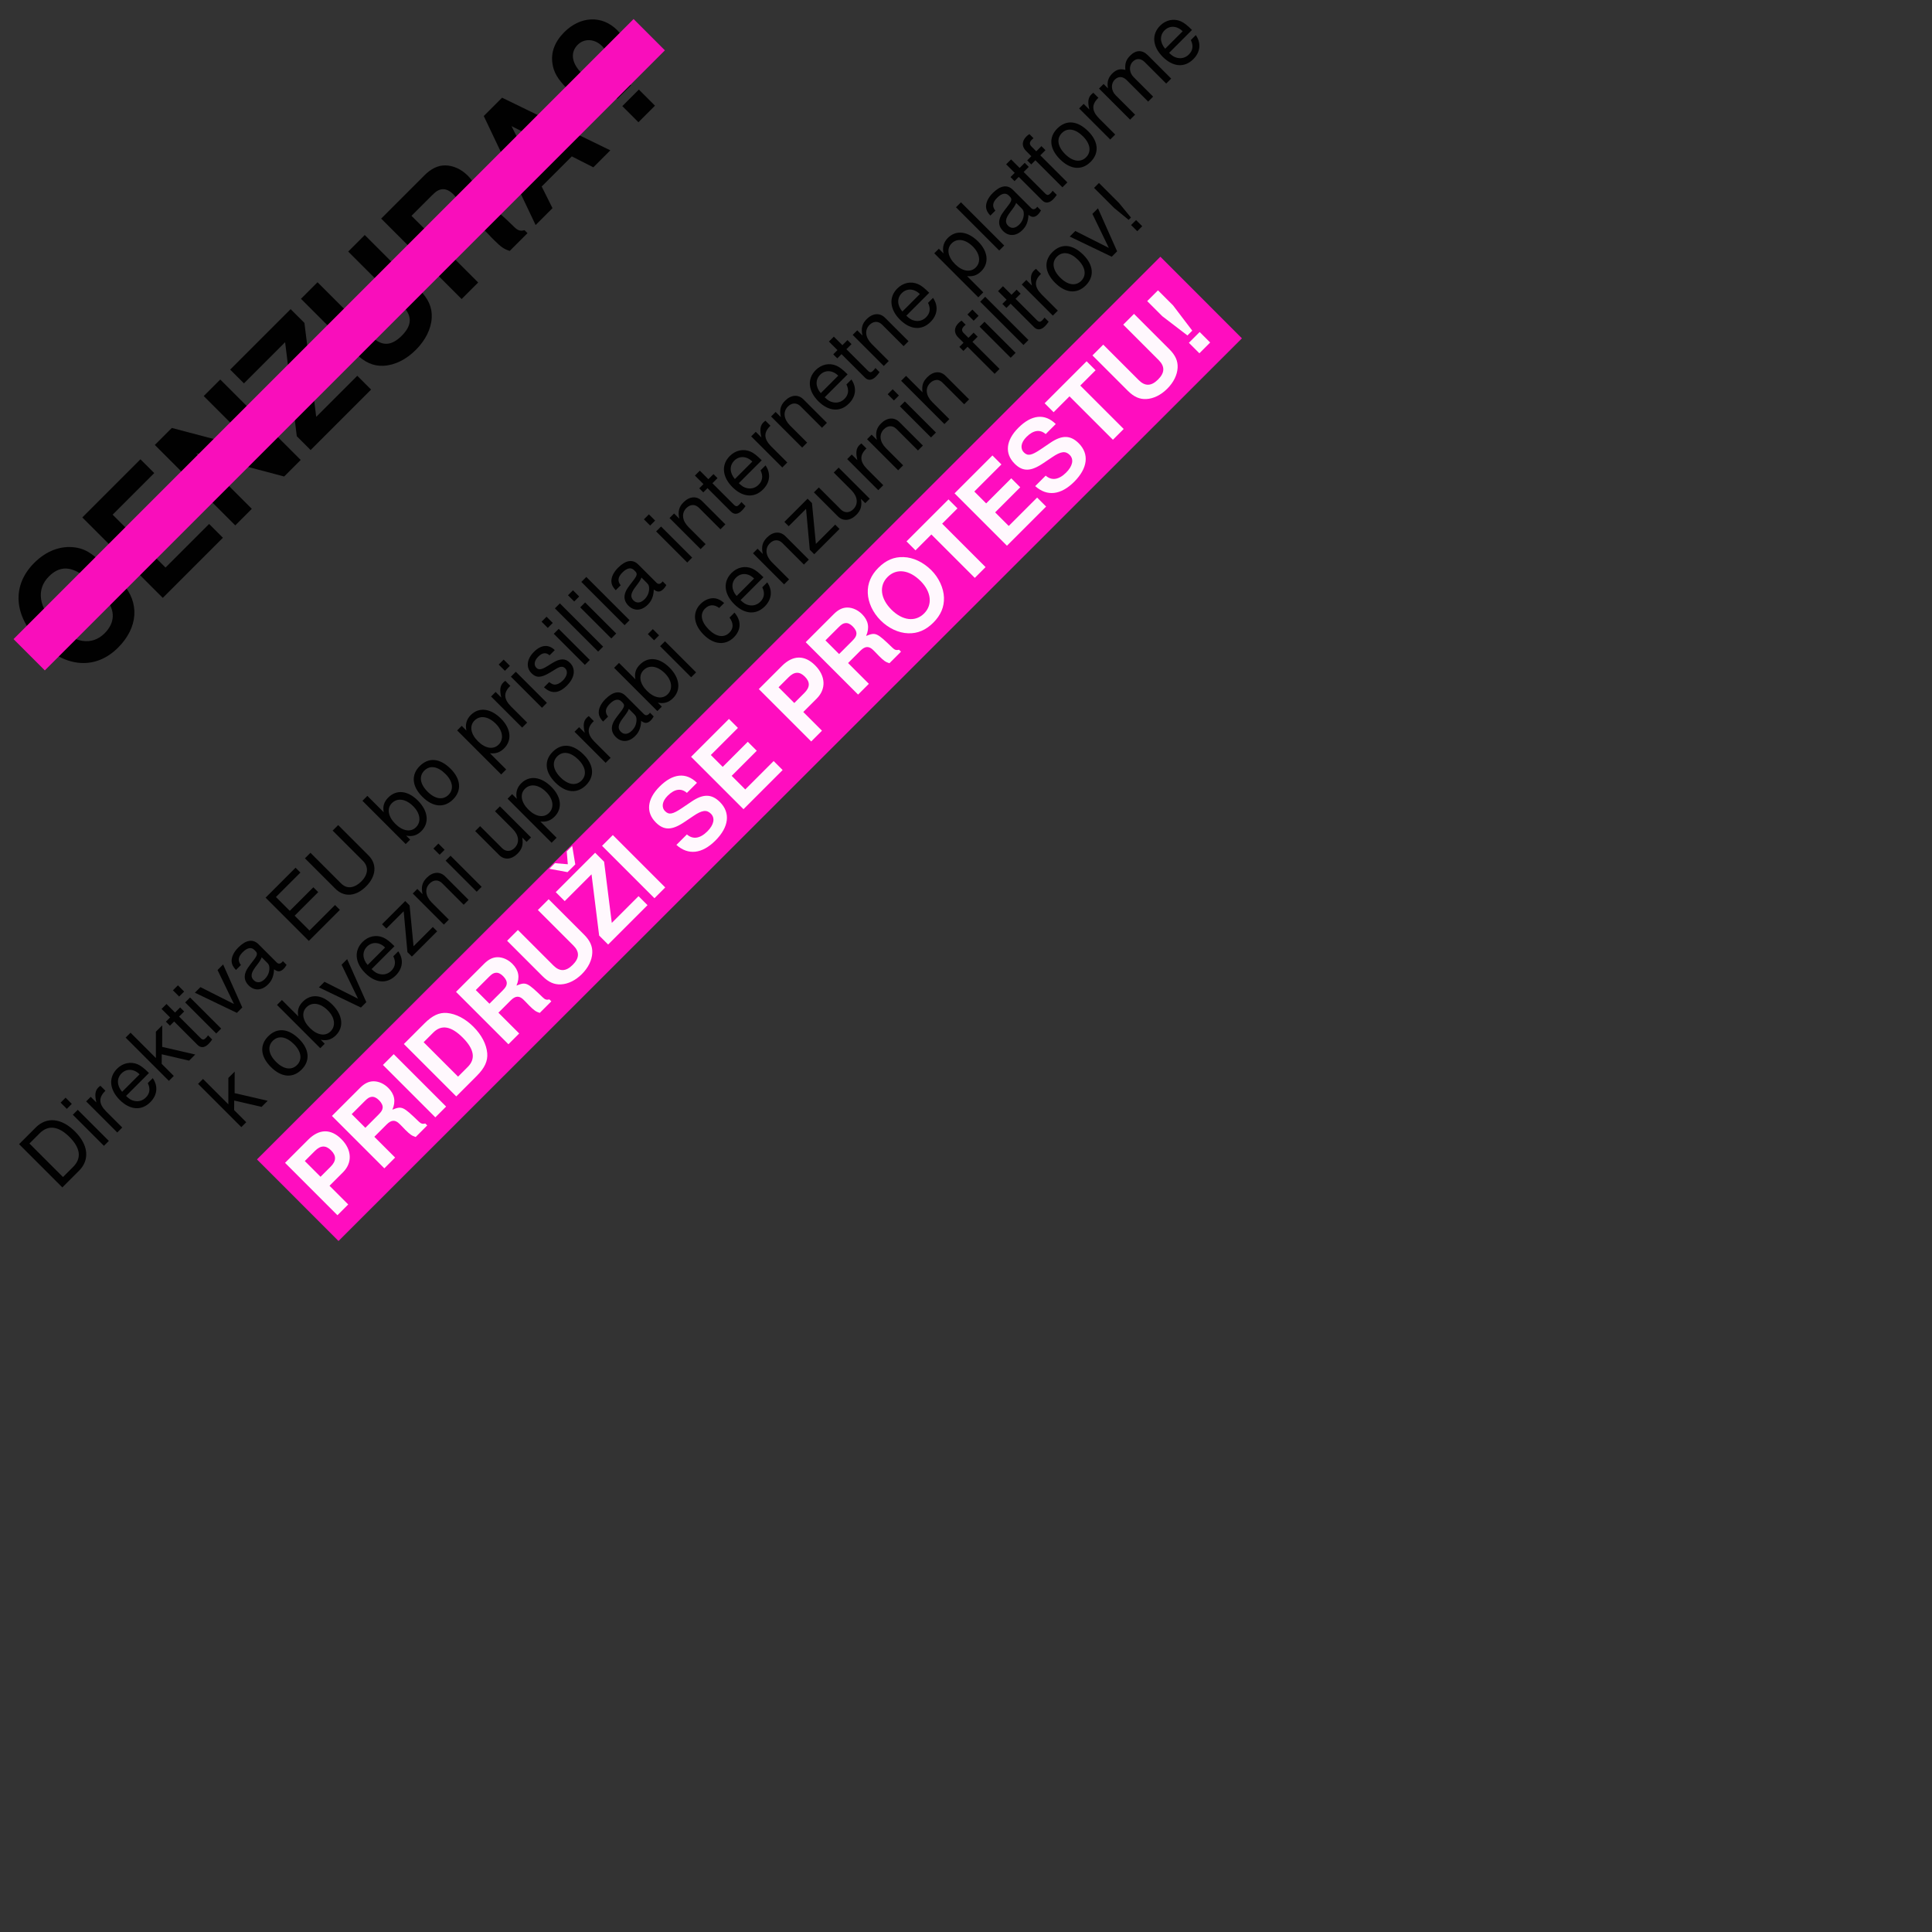 <?xml version="1.0" encoding="UTF-8" standalone="no"?>
<!-- Created with Inkscape (http://www.inkscape.org/) -->

<svg
   xmlns:dc="http://purl.org/dc/elements/1.1/"
   xmlns:cc="http://creativecommons.org/ns#"
   xmlns:rdf="http://www.w3.org/1999/02/22-rdf-syntax-ns#"
   xmlns:svg="http://www.w3.org/2000/svg"
   xmlns="http://www.w3.org/2000/svg"
   xmlns:sodipodi="http://sodipodi.sourceforge.net/DTD/sodipodi-0.dtd"
   xmlns:inkscape="http://www.inkscape.org/namespaces/inkscape"
   width="100mm"
   height="100mm"
   viewBox="0 0 100 100"
   version="1.1"
   id="svg8"
   inkscape:version="0.92.2 2405546, 2018-03-11"
   sodipodi:docname="cenzura_paths.svg">
  <rect x="0" y="0" width="100" height="100" fill="#333333" stroke="none"/>
  <defs
     id="defs2" />
  <sodipodi:namedview
     id="base"
     pagecolor="#ffffff"
     bordercolor="#666666"
     borderopacity="1.0"
     inkscape:pageopacity="0.0"
     inkscape:pageshadow="2"
     inkscape:zoom="2.2595417"
     inkscape:cx="153.85575"
     inkscape:cy="213.42464"
     inkscape:document-units="mm"
     inkscape:current-layer="layer1"
     showgrid="true"
     inkscape:window-width="1366"
     inkscape:window-height="704"
     inkscape:window-x="0"
     inkscape:window-y="27"
     inkscape:window-maximized="1">
    <inkscape:grid
       type="xygrid"
       id="grid817"
       units="mm"
       spacingx="0.1"
       spacingy="0.1" />
  </sodipodi:namedview>
  <g
     inkscape:groupmode="layer"
     id="layer2"
     inkscape:label="background">
    <path
       style="fill:none;fill-rule:evenodd;stroke:#ff0dbf;stroke-width:5.971;stroke-linecap:butt;stroke-linejoin:miter;stroke-miterlimit:4;stroke-dasharray:none;stroke-opacity:1"
       d="M 15.411,62.123 62.171,15.4"
       id="path4797-3"
       inkscape:connector-curvature="0" />
  </g>
  <g
     inkscape:label="Layer 1"
     inkscape:groupmode="layer"
     id="layer1"
     transform="translate(0,-197)"
     style="opacity:0.97">
    <g
       aria-label="CENZURA?"
       transform="matrix(0.238,-0.238,0.238,0.238,-21.907,213.969)"
       style="font-style:normal;font-variant:normal;font-weight:normal;font-stretch:normal;font-size:24px;line-height:0px;font-family:Montserrat;-inkscape-font-specification:'Montserrat, Normal';font-variant-ligatures:normal;font-variant-caps:normal;font-variant-numeric:normal;text-align:start;letter-spacing:0px;word-spacing:0px;writing-mode:lr-tb;text-anchor:start;fill:#000000;fill-opacity:1;stroke:none;stroke-width:1px;stroke-linecap:butt;stroke-linejoin:miter;stroke-opacity:1"
       id="flowRoot819">
      <path
         d="m 31.485,81.518 c -0.12,-1.512 -0.432,-2.472 -1.176,-3.456 -1.344,-1.776 -3.504,-2.76 -6.12,-2.76 -4.944,0 -8.016,3.528 -8.016,9.192 0,5.64 3.048,9.144 7.92,9.144 4.368,0 7.248,-2.52 7.464,-6.528 h -3.504 c -0.24,2.232 -1.632,3.504 -3.864,3.504 -2.784,0 -4.416,-2.256 -4.416,-6.072 0,-3.864 1.704,-6.168 4.536,-6.168 2.088,0 3.264,1.008 3.744,3.144 z"
         style="font-style:normal;font-variant:normal;font-weight:bold;font-stretch:normal;line-height:100%;font-family:'nimbus sans';-inkscape-font-specification:'nimbus sans Bold'"
         id="path830"
         inkscape:connector-curvature="0" />
      <path
         d="m 37.957,85.55 h 8.376 v -3 h -8.376 v -3.96 h 9.048 v -3 h -12.648 v 17.496 h 13.08 v -3 h -9.48 z"
         style="font-style:normal;font-variant:normal;font-weight:bold;font-stretch:normal;line-height:100%;font-family:'nimbus sans';-inkscape-font-specification:'nimbus sans Bold'"
         id="path832"
         inkscape:connector-curvature="0" />
      <path
         d="m 60.756,93.086 h 3.6 v -17.496 h -3.6 v 11.904 l -6.936,-11.904 h -3.696 v 17.496 h 3.6 v -12.096 z"
         style="font-style:normal;font-variant:normal;font-weight:bold;font-stretch:normal;line-height:100%;font-family:'nimbus sans';-inkscape-font-specification:'nimbus sans Bold'"
         id="path834"
         inkscape:connector-curvature="0" />
      <path
         d="m 79.661,75.59 h -13.152 v 3 h 8.952 l -8.952,11.496 v 3 h 13.152 v -3 h -8.928 l 8.928,-11.496 z"
         style="font-style:normal;font-variant:normal;font-weight:bold;font-stretch:normal;line-height:100%;font-family:'nimbus sans';-inkscape-font-specification:'nimbus sans Bold'"
         id="path836"
         inkscape:connector-curvature="0" />
      <path
         d="m 92.182,75.59 v 11.856 c 0,2.112 -1.08,3.12 -3.336,3.12 -2.256,0 -3.336,-1.008 -3.336,-3.12 v -11.856 h -3.6 v 11.856 c 0,1.968 0.528,3.36 1.704,4.416 1.272,1.152 3.12,1.776 5.232,1.776 2.112,0 3.96,-0.624 5.232,-1.776 1.176,-1.056 1.704,-2.448 1.704,-4.416 v -11.856 z"
         style="font-style:normal;font-variant:normal;font-weight:bold;font-stretch:normal;line-height:100%;font-family:'nimbus sans';-inkscape-font-specification:'nimbus sans Bold'"
         id="path838"
         inkscape:connector-curvature="0" />
      <path
         d="m 102.95,86.15 h 4.128 c 1.56,0 2.232,0.624 2.232,2.064 v 0.72 c -0.024,0.456 -0.024,0.888 -0.024,1.152 0,1.656 0.096,2.16 0.528,3 h 3.864 v -0.648 c -0.552,-0.312 -0.768,-0.672 -0.768,-1.44 -0.096,-5.16 -0.192,-5.4 -2.424,-6.36 1.968,-0.768 2.952,-2.184 2.952,-4.32 0,-1.392 -0.48,-2.664 -1.32,-3.528 -0.792,-0.816 -1.896,-1.2 -3.384,-1.2 h -9.384 v 17.496 h 3.6 z m 0,-3 v -4.56 h 4.344 c 1.032,0 1.44,0.096 1.896,0.456 0.432,0.36 0.648,0.96 0.648,1.776 0,0.84 -0.216,1.512 -0.648,1.872 -0.408,0.336 -0.864,0.456 -1.896,0.456 z"
         style="font-style:normal;font-variant:normal;font-weight:bold;font-stretch:normal;line-height:100%;font-family:'nimbus sans';-inkscape-font-specification:'nimbus sans Bold'"
         id="path840"
         inkscape:connector-curvature="0" />
      <path
         d="m 126.844,89.558 1.152,3.528 h 3.696 l -6.048,-17.496 h -3.984 l -6.216,17.496 h 3.672 l 1.176,-3.528 z m -0.984,-3 h -4.56 l 2.28,-6.84 z"
         style="font-style:normal;font-variant:normal;font-weight:bold;font-stretch:normal;line-height:100%;font-family:'nimbus sans';-inkscape-font-specification:'nimbus sans Bold'"
         id="path842"
         inkscape:connector-curvature="0" />
      <path
         d="m 141.02,88.262 c 0,-1.584 0.168,-1.848 1.608,-2.856 2.232,-1.584 2.88,-2.64 2.88,-4.656 0,-3.264 -2.448,-5.52 -5.976,-5.52 -2.064,0 -3.672,0.72 -4.704,2.136 -0.792,1.056 -1.104,2.208 -1.128,4.176 h 3.264 c 0,-2.16 1.008,-3.48 2.664,-3.48 1.416,0 2.496,1.176 2.496,2.76 0,1.08 -0.288,1.536 -1.68,2.688 -1.92,1.632 -2.472,2.712 -2.4,4.752 z m 0.384,1.32 h -3.6 v 3.504 h 3.6 z"
         style="font-style:normal;font-variant:normal;font-weight:bold;font-stretch:normal;line-height:100%;font-family:'nimbus sans';-inkscape-font-specification:'nimbus sans Bold'"
         id="path844"
         inkscape:connector-curvature="0" />
    </g>
    <g
       aria-label="Direktiva EU bo prisilila internetne platforme k obvezni uporabi cenzurnih filtrov!"
       transform="matrix(0.128,-0.128,0.128,0.128,-21.852,240.358)"
       style="font-style:normal;font-variant:normal;font-weight:normal;font-stretch:normal;font-size:24px;line-height:0px;font-family:Montserrat;-inkscape-font-specification:'Montserrat, Normal';font-variant-ligatures:normal;font-variant-caps:normal;font-variant-numeric:normal;text-align:center;letter-spacing:0px;word-spacing:0px;writing-mode:lr-tb;text-anchor:middle;fill:#000000;fill-opacity:1;stroke:none;stroke-width:1px;stroke-linecap:butt;stroke-linejoin:miter;stroke-opacity:1"
       id="flowRoot827">
      <path
         d="m 27.248,168.678 h 6.744 c 4.416,0 7.128,-3.312 7.128,-8.76 0,-5.424 -2.688,-8.736 -7.128,-8.736 h -6.744 z m 2.232,-1.968 v -13.56 h 4.128 c 3.456,0 5.28,2.328 5.28,6.792 0,4.44 -1.824,6.768 -5.28,6.768 z"
         style="font-style:normal;font-variant:normal;font-weight:normal;font-stretch:normal;line-height:100%;font-family:'Nimbus Sans';-inkscape-font-specification:'Nimbus Sans';text-align:center;text-anchor:middle"
         id="path847"
         inkscape:connector-curvature="0" />
      <path
         d="m 46.056,156.102 h -1.992 v 12.576 h 1.992 z m 0,-4.92 h -2.016 v 2.52 h 2.016 z"
         style="font-style:normal;font-variant:normal;font-weight:normal;font-stretch:normal;line-height:100%;font-family:'Nimbus Sans';-inkscape-font-specification:'Nimbus Sans';text-align:center;text-anchor:middle"
         id="path849"
         inkscape:connector-curvature="0" />
      <path
         d="m 49.456,156.102 v 12.576 h 2.016 v -6.528 c 0.024,-3.024 1.272,-4.368 4.032,-4.296 v -2.04 c -0.336,-0.048 -0.528,-0.072 -0.768,-0.072 -1.296,0 -2.28,0.768 -3.432,2.64 v -2.28 z"
         style="font-style:normal;font-variant:normal;font-weight:normal;font-stretch:normal;line-height:100%;font-family:'Nimbus Sans';-inkscape-font-specification:'Nimbus Sans';text-align:center;text-anchor:middle"
         id="path851"
         inkscape:connector-curvature="0" />
      <path
         d="m 67.893,163.062 c 0,-1.92 -0.144,-3.072 -0.504,-4.008 -0.816,-2.064 -2.736,-3.312 -5.088,-3.312 -3.504,0 -5.76,2.664 -5.76,6.816 0,4.152 2.16,6.672 5.712,6.672 2.88,0 4.872,-1.632 5.376,-4.368 h -2.016 c -0.552,1.656 -1.68,2.52 -3.288,2.52 -1.272,0 -2.352,-0.576 -3.024,-1.632 -0.48,-0.72 -0.648,-1.44 -0.672,-2.688 z m -9.216,-1.632 c 0.168,-2.328 1.584,-3.84 3.6,-3.84 2.04,0 3.456,1.584 3.456,3.84 z"
         style="font-style:normal;font-variant:normal;font-weight:normal;font-stretch:normal;line-height:100%;font-family:'Nimbus Sans';-inkscape-font-specification:'Nimbus Sans';text-align:center;text-anchor:middle"
         id="path853"
         inkscape:connector-curvature="0" />
      <path
         d="m 72.324,151.182 h -1.992 v 17.496 h 1.992 v -4.896 l 1.944,-1.92 4.248,6.816 h 2.472 l -5.136,-8.232 4.368,-4.344 h -2.568 l -5.328,5.328 z"
         style="font-style:normal;font-variant:normal;font-weight:normal;font-stretch:normal;line-height:100%;font-family:'Nimbus Sans';-inkscape-font-specification:'Nimbus Sans';text-align:center;text-anchor:middle"
         id="path855"
         inkscape:connector-curvature="0" />
      <path
         d="m 87.458,156.102 h -2.064 v -3.456 h -1.992 v 3.456 h -1.704 v 1.632 h 1.704 v 9.504 c 0,1.296 0.864,1.992 2.424,1.992 0.528,0 0.96,-0.048 1.632,-0.168 v -1.68 c -0.288,0.072 -0.552,0.096 -0.96,0.096 -0.864,0 -1.104,-0.24 -1.104,-1.128 v -8.616 h 2.064 z"
         style="font-style:normal;font-variant:normal;font-weight:normal;font-stretch:normal;line-height:100%;font-family:'Nimbus Sans';-inkscape-font-specification:'Nimbus Sans';text-align:center;text-anchor:middle"
         id="path857"
         inkscape:connector-curvature="0" />
      <path
         d="m 91.478,156.102 h -1.992 v 12.576 h 1.992 z m 0,-4.92 h -2.016 v 2.52 h 2.016 z"
         style="font-style:normal;font-variant:normal;font-weight:normal;font-stretch:normal;line-height:100%;font-family:'Nimbus Sans';-inkscape-font-specification:'Nimbus Sans';text-align:center;text-anchor:middle"
         id="path859"
         inkscape:connector-curvature="0" />
      <path
         d="m 100.015,168.678 4.824,-12.576 h -2.256 l -3.552,10.2 -3.36,-10.2 h -2.256 l 4.416,12.576 z"
         style="font-style:normal;font-variant:normal;font-weight:normal;font-stretch:normal;line-height:100%;font-family:'Nimbus Sans';-inkscape-font-specification:'Nimbus Sans';text-align:center;text-anchor:middle"
         id="path861"
         inkscape:connector-curvature="0" />
      <path
         d="m 117.593,167.502 c -0.216,0.048 -0.312,0.048 -0.432,0.048 -0.696,0 -1.08,-0.36 -1.08,-0.984 v -7.392 c 0,-2.232 -1.632,-3.432 -4.728,-3.432 -1.848,0 -3.312,0.528 -4.176,1.464 -0.576,0.648 -0.816,1.368 -0.864,2.616 h 2.016 c 0.168,-1.536 1.08,-2.232 2.952,-2.232 1.824,0 2.808,0.672 2.808,1.872 v 0.528 c -0.024,0.864 -0.456,1.176 -2.088,1.392 -2.832,0.36 -3.264,0.456 -4.032,0.768 -1.464,0.624 -2.208,1.728 -2.208,3.36 0,2.28 1.584,3.72 4.128,3.72 1.584,0 2.856,-0.552 4.272,-1.848 0.144,1.296 0.768,1.848 2.064,1.848 0.432,0 0.696,-0.048 1.368,-0.216 z m -3.504,-2.784 c 0,0.672 -0.192,1.08 -0.792,1.632 -0.816,0.744 -1.8,1.128 -2.976,1.128 -1.56,0 -2.472,-0.744 -2.472,-2.016 0,-1.32 0.864,-1.992 3.024,-2.304 2.136,-0.288 2.544,-0.384 3.216,-0.696 z"
         style="font-style:normal;font-variant:normal;font-weight:normal;font-stretch:normal;line-height:100%;font-family:'Nimbus Sans';-inkscape-font-specification:'Nimbus Sans';text-align:center;text-anchor:middle"
         id="path863"
         inkscape:connector-curvature="0" />
      <path
         d="m 129.161,160.71 h 9.528 v -1.968 h -9.528 v -5.592 h 9.888 v -1.968 h -12.12 v 17.496 h 12.552 v -1.968 h -10.32 z"
         style="font-style:normal;font-variant:normal;font-weight:normal;font-stretch:normal;line-height:100%;font-family:'Nimbus Sans';-inkscape-font-specification:'Nimbus Sans';text-align:center;text-anchor:middle"
         id="path865"
         inkscape:connector-curvature="0" />
      <path
         d="m 154.048,151.182 v 12.288 c 0,2.352 -1.704,3.792 -4.512,3.792 -1.296,0 -2.352,-0.312 -3.192,-0.912 -0.864,-0.672 -1.272,-1.56 -1.272,-2.88 v -12.288 h -2.232 v 12.288 c 0,3.552 2.544,5.76 6.696,5.76 4.104,0 6.744,-2.256 6.744,-5.76 v -12.288 z"
         style="font-style:normal;font-variant:normal;font-weight:normal;font-stretch:normal;line-height:100%;font-family:'Nimbus Sans';-inkscape-font-specification:'Nimbus Sans';text-align:center;text-anchor:middle"
         id="path867"
         inkscape:connector-curvature="0" />
      <path
         d="m 166.096,151.182 v 17.496 h 1.8 v -1.608 c 0.96,1.464 2.232,2.16 3.984,2.16 3.312,0 5.472,-2.712 5.472,-6.888 0,-4.08 -2.04,-6.6 -5.376,-6.6 -1.728,0 -2.952,0.648 -3.888,2.064 v -6.624 z m 5.496,6.432 c 2.232,0 3.672,1.944 3.672,4.944 0,2.856 -1.488,4.8 -3.672,4.8 -2.136,0 -3.504,-1.92 -3.504,-4.872 0,-2.952 1.368,-4.872 3.504,-4.872 z"
         style="font-style:normal;font-variant:normal;font-weight:normal;font-stretch:normal;line-height:100%;font-family:'Nimbus Sans';-inkscape-font-specification:'Nimbus Sans';text-align:center;text-anchor:middle"
         id="path869"
         inkscape:connector-curvature="0" />
      <path
         d="m 184.687,155.742 c -3.552,0 -5.664,2.52 -5.664,6.744 0,4.248 2.112,6.744 5.688,6.744 3.552,0 5.688,-2.52 5.688,-6.648 0,-4.368 -2.064,-6.84 -5.712,-6.84 z m 0.024,1.848 c 2.256,0 3.6,1.848 3.6,4.968 0,2.976 -1.392,4.824 -3.6,4.824 -2.232,0 -3.6,-1.848 -3.6,-4.896 0,-3.048 1.368,-4.896 3.6,-4.896 z"
         style="font-style:normal;font-variant:normal;font-weight:normal;font-stretch:normal;line-height:100%;font-family:'Nimbus Sans';-inkscape-font-specification:'Nimbus Sans';text-align:center;text-anchor:middle"
         id="path871"
         inkscape:connector-curvature="0" />
      <path
         d="m 199.471,173.91 h 2.016 v -6.552 c 1.056,1.296 2.232,1.872 3.864,1.872 3.264,0 5.376,-2.616 5.376,-6.624 0,-4.224 -2.064,-6.864 -5.4,-6.864 -1.704,0 -3.072,0.768 -4.008,2.256 v -1.896 h -1.848 z m 5.52,-16.296 c 2.208,0 3.648,1.944 3.648,4.944 0,2.856 -1.464,4.8 -3.648,4.8 -2.136,0 -3.504,-1.92 -3.504,-4.872 0,-2.952 1.368,-4.872 3.504,-4.872 z"
         style="font-style:normal;font-variant:normal;font-weight:normal;font-stretch:normal;line-height:100%;font-family:'Nimbus Sans';-inkscape-font-specification:'Nimbus Sans';text-align:center;text-anchor:middle"
         id="path873"
         inkscape:connector-curvature="0" />
      <path
         d="m 213.19,156.102 v 12.576 h 2.016 v -6.528 c 0.024,-3.024 1.272,-4.368 4.032,-4.296 v -2.04 c -0.336,-0.048 -0.528,-0.072 -0.768,-0.072 -1.296,0 -2.28,0.768 -3.432,2.64 v -2.28 z"
         style="font-style:normal;font-variant:normal;font-weight:normal;font-stretch:normal;line-height:100%;font-family:'Nimbus Sans';-inkscape-font-specification:'Nimbus Sans';text-align:center;text-anchor:middle"
         id="path875"
         inkscape:connector-curvature="0" />
      <path
         d="m 223.197,156.102 h -1.992 v 12.576 h 1.992 z m 0,-4.92 h -2.016 v 2.52 h 2.016 z"
         style="font-style:normal;font-variant:normal;font-weight:normal;font-stretch:normal;line-height:100%;font-family:'Nimbus Sans';-inkscape-font-specification:'Nimbus Sans';text-align:center;text-anchor:middle"
         id="path877"
         inkscape:connector-curvature="0" />
      <path
         d="m 235.452,159.606 c -0.024,-2.472 -1.656,-3.864 -4.56,-3.864 -2.928,0 -4.824,1.512 -4.824,3.84 0,1.968 1.008,2.904 3.984,3.624 l 1.872,0.456 c 1.392,0.336 1.944,0.84 1.944,1.728 0,1.2 -1.176,1.992 -2.928,1.992 -1.08,0 -1.992,-0.312 -2.496,-0.84 -0.312,-0.36 -0.456,-0.72 -0.576,-1.608 h -2.112 c 0.096,2.904 1.728,4.296 5.016,4.296 3.168,0 5.184,-1.56 5.184,-3.984 0,-1.872 -1.056,-2.904 -3.552,-3.504 l -1.92,-0.456 c -1.632,-0.384 -2.328,-0.912 -2.328,-1.8 0,-1.176 1.032,-1.896 2.664,-1.896 1.608,0 2.472,0.696 2.52,2.016 z"
         style="font-style:normal;font-variant:normal;font-weight:normal;font-stretch:normal;line-height:100%;font-family:'Nimbus Sans';-inkscape-font-specification:'Nimbus Sans';text-align:center;text-anchor:middle"
         id="path879"
         inkscape:connector-curvature="0" />
      <path
         d="m 240.54,156.102 h -1.992 v 12.576 h 1.992 z m 0,-4.92 h -2.016 v 2.52 h 2.016 z"
         style="font-style:normal;font-variant:normal;font-weight:normal;font-stretch:normal;line-height:100%;font-family:'Nimbus Sans';-inkscape-font-specification:'Nimbus Sans';text-align:center;text-anchor:middle"
         id="path881"
         inkscape:connector-curvature="0" />
      <path
         d="m 245.932,151.182 h -2.016 v 17.496 h 2.016 z"
         style="font-style:normal;font-variant:normal;font-weight:normal;font-stretch:normal;line-height:100%;font-family:'Nimbus Sans';-inkscape-font-specification:'Nimbus Sans';text-align:center;text-anchor:middle"
         id="path883"
         inkscape:connector-curvature="0" />
      <path
         d="m 251.228,156.102 h -1.992 v 12.576 h 1.992 z m 0,-4.92 h -2.016 v 2.52 h 2.016 z"
         style="font-style:normal;font-variant:normal;font-weight:normal;font-stretch:normal;line-height:100%;font-family:'Nimbus Sans';-inkscape-font-specification:'Nimbus Sans';text-align:center;text-anchor:middle"
         id="path885"
         inkscape:connector-curvature="0" />
      <path
         d="m 256.62,151.182 h -2.016 v 17.496 h 2.016 z"
         style="font-style:normal;font-variant:normal;font-weight:normal;font-stretch:normal;line-height:100%;font-family:'Nimbus Sans';-inkscape-font-specification:'Nimbus Sans';text-align:center;text-anchor:middle"
         id="path887"
         inkscape:connector-curvature="0" />
      <path
         d="m 271.155,167.502 c -0.216,0.048 -0.312,0.048 -0.432,0.048 -0.696,0 -1.08,-0.36 -1.08,-0.984 v -7.392 c 0,-2.232 -1.632,-3.432 -4.728,-3.432 -1.848,0 -3.312,0.528 -4.176,1.464 -0.576,0.648 -0.816,1.368 -0.864,2.616 h 2.016 c 0.168,-1.536 1.08,-2.232 2.952,-2.232 1.824,0 2.808,0.672 2.808,1.872 v 0.528 c -0.024,0.864 -0.456,1.176 -2.088,1.392 -2.832,0.36 -3.264,0.456 -4.032,0.768 -1.464,0.624 -2.208,1.728 -2.208,3.36 0,2.28 1.584,3.72 4.128,3.72 1.584,0 2.856,-0.552 4.272,-1.848 0.144,1.296 0.768,1.848 2.064,1.848 0.432,0 0.696,-0.048 1.368,-0.216 z m -3.504,-2.784 c 0,0.672 -0.192,1.08 -0.792,1.632 -0.816,0.744 -1.8,1.128 -2.976,1.128 -1.56,0 -2.472,-0.744 -2.472,-2.016 0,-1.32 0.864,-1.992 3.024,-2.304 2.136,-0.288 2.544,-0.384 3.216,-0.696 z"
         style="font-style:normal;font-variant:normal;font-weight:normal;font-stretch:normal;line-height:100%;font-family:'Nimbus Sans';-inkscape-font-specification:'Nimbus Sans';text-align:center;text-anchor:middle"
         id="path889"
         inkscape:connector-curvature="0" />
      <path
         d="m 281.931,156.102 h -1.992 v 12.576 h 1.992 z m 0,-4.92 h -2.016 v 2.52 h 2.016 z"
         style="font-style:normal;font-variant:normal;font-weight:normal;font-stretch:normal;line-height:100%;font-family:'Nimbus Sans';-inkscape-font-specification:'Nimbus Sans';text-align:center;text-anchor:middle"
         id="path891"
         inkscape:connector-curvature="0" />
      <path
         d="m 285.355,156.102 v 12.576 h 2.016 v -6.936 c 0,-2.568 1.344,-4.248 3.408,-4.248 1.584,0 2.592,0.96 2.592,2.472 v 8.712 h 1.992 v -9.504 c 0,-2.088 -1.56,-3.432 -3.984,-3.432 -1.872,0 -3.072,0.72 -4.176,2.472 v -2.112 z"
         style="font-style:normal;font-variant:normal;font-weight:normal;font-stretch:normal;line-height:100%;font-family:'Nimbus Sans';-inkscape-font-specification:'Nimbus Sans';text-align:center;text-anchor:middle"
         id="path893"
         inkscape:connector-curvature="0" />
      <path
         d="m 303.13,156.102 h -2.064 v -3.456 h -1.992 v 3.456 h -1.704 v 1.632 h 1.704 v 9.504 c 0,1.296 0.864,1.992 2.424,1.992 0.528,0 0.96,-0.048 1.632,-0.168 v -1.68 c -0.288,0.072 -0.552,0.096 -0.96,0.096 -0.864,0 -1.104,-0.24 -1.104,-1.128 v -8.616 h 2.064 z"
         style="font-style:normal;font-variant:normal;font-weight:normal;font-stretch:normal;line-height:100%;font-family:'Nimbus Sans';-inkscape-font-specification:'Nimbus Sans';text-align:center;text-anchor:middle"
         id="path895"
         inkscape:connector-curvature="0" />
      <path
         d="m 315.674,163.062 c 0,-1.92 -0.144,-3.072 -0.504,-4.008 -0.816,-2.064 -2.736,-3.312 -5.088,-3.312 -3.504,0 -5.76,2.664 -5.76,6.816 0,4.152 2.16,6.672 5.712,6.672 2.88,0 4.872,-1.632 5.376,-4.368 h -2.016 c -0.552,1.656 -1.68,2.52 -3.288,2.52 -1.272,0 -2.352,-0.576 -3.024,-1.632 -0.48,-0.72 -0.648,-1.44 -0.672,-2.688 z m -9.216,-1.632 c 0.168,-2.328 1.584,-3.84 3.6,-3.84 2.04,0 3.456,1.584 3.456,3.84 z"
         style="font-style:normal;font-variant:normal;font-weight:normal;font-stretch:normal;line-height:100%;font-family:'Nimbus Sans';-inkscape-font-specification:'Nimbus Sans';text-align:center;text-anchor:middle"
         id="path897"
         inkscape:connector-curvature="0" />
      <path
         d="m 318.378,156.102 v 12.576 h 2.016 v -6.528 c 0.024,-3.024 1.272,-4.368 4.032,-4.296 v -2.04 c -0.336,-0.048 -0.528,-0.072 -0.768,-0.072 -1.296,0 -2.28,0.768 -3.432,2.64 v -2.28 z"
         style="font-style:normal;font-variant:normal;font-weight:normal;font-stretch:normal;line-height:100%;font-family:'Nimbus Sans';-inkscape-font-specification:'Nimbus Sans';text-align:center;text-anchor:middle"
         id="path899"
         inkscape:connector-curvature="0" />
      <path
         d="m 326.417,156.102 v 12.576 h 2.016 v -6.936 c 0,-2.568 1.344,-4.248 3.408,-4.248 1.584,0 2.592,0.96 2.592,2.472 v 8.712 h 1.992 v -9.504 c 0,-2.088 -1.56,-3.432 -3.984,-3.432 -1.872,0 -3.072,0.72 -4.176,2.472 v -2.112 z"
         style="font-style:normal;font-variant:normal;font-weight:normal;font-stretch:normal;line-height:100%;font-family:'Nimbus Sans';-inkscape-font-specification:'Nimbus Sans';text-align:center;text-anchor:middle"
         id="path901"
         inkscape:connector-curvature="0" />
      <path
         d="m 350.409,163.062 c 0,-1.92 -0.144,-3.072 -0.504,-4.008 -0.816,-2.064 -2.736,-3.312 -5.088,-3.312 -3.504,0 -5.76,2.664 -5.76,6.816 0,4.152 2.16,6.672 5.712,6.672 2.88,0 4.872,-1.632 5.376,-4.368 h -2.016 c -0.552,1.656 -1.68,2.52 -3.288,2.52 -1.272,0 -2.352,-0.576 -3.024,-1.632 -0.48,-0.72 -0.648,-1.44 -0.672,-2.688 z m -9.216,-1.632 c 0.168,-2.328 1.584,-3.84 3.6,-3.84 2.04,0 3.456,1.584 3.456,3.84 z"
         style="font-style:normal;font-variant:normal;font-weight:normal;font-stretch:normal;line-height:100%;font-family:'Nimbus Sans';-inkscape-font-specification:'Nimbus Sans';text-align:center;text-anchor:middle"
         id="path903"
         inkscape:connector-curvature="0" />
      <path
         d="m 357.318,156.102 h -2.064 v -3.456 h -1.992 v 3.456 h -1.704 v 1.632 h 1.704 v 9.504 c 0,1.296 0.864,1.992 2.424,1.992 0.528,0 0.96,-0.048 1.632,-0.168 v -1.68 c -0.288,0.072 -0.552,0.096 -0.96,0.096 -0.864,0 -1.104,-0.24 -1.104,-1.128 v -8.616 h 2.064 z"
         style="font-style:normal;font-variant:normal;font-weight:normal;font-stretch:normal;line-height:100%;font-family:'Nimbus Sans';-inkscape-font-specification:'Nimbus Sans';text-align:center;text-anchor:middle"
         id="path905"
         inkscape:connector-curvature="0" />
      <path
         d="m 359.417,156.102 v 12.576 h 2.016 v -6.936 c 0,-2.568 1.344,-4.248 3.408,-4.248 1.584,0 2.592,0.96 2.592,2.472 v 8.712 h 1.992 v -9.504 c 0,-2.088 -1.56,-3.432 -3.984,-3.432 -1.872,0 -3.072,0.72 -4.176,2.472 v -2.112 z"
         style="font-style:normal;font-variant:normal;font-weight:normal;font-stretch:normal;line-height:100%;font-family:'Nimbus Sans';-inkscape-font-specification:'Nimbus Sans';text-align:center;text-anchor:middle"
         id="path907"
         inkscape:connector-curvature="0" />
      <path
         d="m 383.409,163.062 c 0,-1.92 -0.144,-3.072 -0.504,-4.008 -0.816,-2.064 -2.736,-3.312 -5.088,-3.312 -3.504,0 -5.76,2.664 -5.76,6.816 0,4.152 2.16,6.672 5.712,6.672 2.88,0 4.872,-1.632 5.376,-4.368 h -2.016 c -0.552,1.656 -1.68,2.52 -3.288,2.52 -1.272,0 -2.352,-0.576 -3.024,-1.632 -0.48,-0.72 -0.648,-1.44 -0.672,-2.688 z m -9.216,-1.632 c 0.168,-2.328 1.584,-3.84 3.6,-3.84 2.04,0 3.456,1.584 3.456,3.84 z"
         style="font-style:normal;font-variant:normal;font-weight:normal;font-stretch:normal;line-height:100%;font-family:'Nimbus Sans';-inkscape-font-specification:'Nimbus Sans';text-align:center;text-anchor:middle"
         id="path909"
         inkscape:connector-curvature="0" />
      <path
         d="m 392.408,173.91 h 2.016 v -6.552 c 1.056,1.296 2.232,1.872 3.864,1.872 3.264,0 5.376,-2.616 5.376,-6.624 0,-4.224 -2.064,-6.864 -5.4,-6.864 -1.704,0 -3.072,0.768 -4.008,2.256 v -1.896 h -1.848 z m 5.52,-16.296 c 2.208,0 3.648,1.944 3.648,4.944 0,2.856 -1.464,4.8 -3.648,4.8 -2.136,0 -3.504,-1.92 -3.504,-4.872 0,-2.952 1.368,-4.872 3.504,-4.872 z"
         style="font-style:normal;font-variant:normal;font-weight:normal;font-stretch:normal;line-height:100%;font-family:'Nimbus Sans';-inkscape-font-specification:'Nimbus Sans';text-align:center;text-anchor:middle"
         id="path911"
         inkscape:connector-curvature="0" />
      <path
         d="m 408.12,151.182 h -2.016 v 17.496 h 2.016 z"
         style="font-style:normal;font-variant:normal;font-weight:normal;font-stretch:normal;line-height:100%;font-family:'Nimbus Sans';-inkscape-font-specification:'Nimbus Sans';text-align:center;text-anchor:middle"
         id="path913"
         inkscape:connector-curvature="0" />
      <path
         d="m 422.655,167.502 c -0.216,0.048 -0.312,0.048 -0.432,0.048 -0.696,0 -1.08,-0.36 -1.08,-0.984 v -7.392 c 0,-2.232 -1.632,-3.432 -4.728,-3.432 -1.848,0 -3.312,0.528 -4.176,1.464 -0.576,0.648 -0.816,1.368 -0.864,2.616 h 2.016 c 0.168,-1.536 1.08,-2.232 2.952,-2.232 1.824,0 2.808,0.672 2.808,1.872 v 0.528 c -0.024,0.864 -0.456,1.176 -2.088,1.392 -2.832,0.36 -3.264,0.456 -4.032,0.768 -1.464,0.624 -2.208,1.728 -2.208,3.36 0,2.28 1.584,3.72 4.128,3.72 1.584,0 2.856,-0.552 4.272,-1.848 0.144,1.296 0.768,1.848 2.064,1.848 0.432,0 0.696,-0.048 1.368,-0.216 z m -3.504,-2.784 c 0,0.672 -0.192,1.08 -0.792,1.632 -0.816,0.744 -1.8,1.128 -2.976,1.128 -1.56,0 -2.472,-0.744 -2.472,-2.016 0,-1.32 0.864,-1.992 3.024,-2.304 2.136,-0.288 2.544,-0.384 3.216,-0.696 z"
         style="font-style:normal;font-variant:normal;font-weight:normal;font-stretch:normal;line-height:100%;font-family:'Nimbus Sans';-inkscape-font-specification:'Nimbus Sans';text-align:center;text-anchor:middle"
         id="path915"
         inkscape:connector-curvature="0" />
      <path
         d="m 428.99,156.102 h -2.064 v -3.456 h -1.992 v 3.456 h -1.704 v 1.632 h 1.704 v 9.504 c 0,1.296 0.864,1.992 2.424,1.992 0.528,0 0.96,-0.048 1.632,-0.168 v -1.68 c -0.288,0.072 -0.552,0.096 -0.96,0.096 -0.864,0 -1.104,-0.24 -1.104,-1.128 v -8.616 h 2.064 z"
         style="font-style:normal;font-variant:normal;font-weight:normal;font-stretch:normal;line-height:100%;font-family:'Nimbus Sans';-inkscape-font-specification:'Nimbus Sans';text-align:center;text-anchor:middle"
         id="path917"
         inkscape:connector-curvature="0" />
      <path
         d="m 435.742,156.102 h -2.088 v -1.968 c 0,-0.84 0.456,-1.272 1.392,-1.272 0.168,0 0.24,0 0.696,0.024 v -1.656 c -0.456,-0.096 -0.72,-0.12 -1.128,-0.12 -1.848,0 -2.952,1.056 -2.952,2.856 v 2.136 h -1.68 v 1.632 h 1.68 v 10.944 h 1.992 v -10.944 h 2.088 z"
         style="font-style:normal;font-variant:normal;font-weight:normal;font-stretch:normal;line-height:100%;font-family:'Nimbus Sans';-inkscape-font-specification:'Nimbus Sans';text-align:center;text-anchor:middle"
         id="path919"
         inkscape:connector-curvature="0" />
      <path
         d="m 442.5,155.742 c -3.552,0 -5.664,2.52 -5.664,6.744 0,4.248 2.112,6.744 5.688,6.744 3.552,0 5.688,-2.52 5.688,-6.648 0,-4.368 -2.064,-6.84 -5.712,-6.84 z m 0.024,1.848 c 2.256,0 3.6,1.848 3.6,4.968 0,2.976 -1.392,4.824 -3.6,4.824 -2.232,0 -3.6,-1.848 -3.6,-4.896 0,-3.048 1.368,-4.896 3.6,-4.896 z"
         style="font-style:normal;font-variant:normal;font-weight:normal;font-stretch:normal;line-height:100%;font-family:'Nimbus Sans';-inkscape-font-specification:'Nimbus Sans';text-align:center;text-anchor:middle"
         id="path921"
         inkscape:connector-curvature="0" />
      <path
         d="m 450.987,156.102 v 12.576 h 2.016 v -6.528 c 0.024,-3.024 1.272,-4.368 4.032,-4.296 v -2.04 c -0.336,-0.048 -0.528,-0.072 -0.768,-0.072 -1.296,0 -2.28,0.768 -3.432,2.64 v -2.28 z"
         style="font-style:normal;font-variant:normal;font-weight:normal;font-stretch:normal;line-height:100%;font-family:'Nimbus Sans';-inkscape-font-specification:'Nimbus Sans';text-align:center;text-anchor:middle"
         id="path923"
         inkscape:connector-curvature="0" />
      <path
         d="m 459.027,156.102 v 12.576 h 2.016 v -7.896 c 0,-1.824 1.32,-3.288 2.952,-3.288 1.488,0 2.328,0.912 2.328,2.52 v 8.664 h 2.016 v -7.896 c 0,-1.824 1.32,-3.288 2.952,-3.288 1.464,0 2.328,0.936 2.328,2.52 v 8.664 h 2.016 v -9.432 c 0,-2.256 -1.296,-3.504 -3.648,-3.504 -1.68,0 -2.688,0.504 -3.864,1.92 -0.744,-1.344 -1.752,-1.92 -3.384,-1.92 -1.68,0 -2.808,0.624 -3.864,2.136 v -1.776 z"
         style="font-style:normal;font-variant:normal;font-weight:normal;font-stretch:normal;line-height:100%;font-family:'Nimbus Sans';-inkscape-font-specification:'Nimbus Sans';text-align:center;text-anchor:middle"
         id="path925"
         inkscape:connector-curvature="0" />
      <path
         d="m 489.674,163.062 c 0,-1.92 -0.144,-3.072 -0.504,-4.008 -0.816,-2.064 -2.736,-3.312 -5.088,-3.312 -3.504,0 -5.76,2.664 -5.76,6.816 0,4.152 2.16,6.672 5.712,6.672 2.88,0 4.872,-1.632 5.376,-4.368 h -2.016 c -0.552,1.656 -1.68,2.52 -3.288,2.52 -1.272,0 -2.352,-0.576 -3.024,-1.632 -0.48,-0.72 -0.648,-1.44 -0.672,-2.688 z m -9.216,-1.632 c 0.168,-2.328 1.584,-3.84 3.6,-3.84 2.04,0 3.456,1.584 3.456,3.84 z"
         style="font-style:normal;font-variant:normal;font-weight:normal;font-stretch:normal;line-height:100%;font-family:'Nimbus Sans';-inkscape-font-specification:'Nimbus Sans';text-align:center;text-anchor:middle"
         id="path927"
         inkscape:connector-curvature="0" />
      <path
         d="m 77.621,175.182 h -1.992 v 17.496 h 1.992 v -4.896 l 1.944,-1.92 4.248,6.816 h 2.472 l -5.136,-8.232 4.368,-4.344 h -2.568 l -5.328,5.328 z"
         style="font-style:normal;font-variant:normal;font-weight:normal;font-stretch:normal;line-height:100%;font-family:'Nimbus Sans';-inkscape-font-specification:'Nimbus Sans';text-align:center;text-anchor:middle"
         id="path929"
         inkscape:connector-curvature="0" />
      <path
         d="m 99.422,179.742 c -3.552,0 -5.664,2.52 -5.664,6.744 0,4.248 2.112,6.744 5.688,6.744 3.552,0 5.688,-2.52 5.688,-6.648 0,-4.368 -2.064,-6.84 -5.712,-6.84 z m 0.024,1.848 c 2.256,0 3.6,1.848 3.6,4.968 0,2.976 -1.392,4.824 -3.6,4.824 -2.232,0 -3.6,-1.848 -3.6,-4.896 0,-3.048 1.368,-4.896 3.6,-4.896 z"
         style="font-style:normal;font-variant:normal;font-weight:normal;font-stretch:normal;line-height:100%;font-family:'Nimbus Sans';-inkscape-font-specification:'Nimbus Sans';text-align:center;text-anchor:middle"
         id="path931"
         inkscape:connector-curvature="0" />
      <path
         d="m 107.549,175.182 v 17.496 h 1.8 v -1.608 c 0.96,1.464 2.232,2.16 3.984,2.16 3.312,0 5.472,-2.712 5.472,-6.888 0,-4.08 -2.04,-6.6 -5.376,-6.6 -1.728,0 -2.952,0.648 -3.888,2.064 v -6.624 z m 5.496,6.432 c 2.232,0 3.672,1.944 3.672,4.944 0,2.856 -1.488,4.8 -3.672,4.8 -2.136,0 -3.504,-1.92 -3.504,-4.872 0,-2.952 1.368,-4.872 3.504,-4.872 z"
         style="font-style:normal;font-variant:normal;font-weight:normal;font-stretch:normal;line-height:100%;font-family:'Nimbus Sans';-inkscape-font-specification:'Nimbus Sans';text-align:center;text-anchor:middle"
         id="path933"
         inkscape:connector-curvature="0" />
      <path
         d="m 126.171,192.678 4.824,-12.576 h -2.256 l -3.552,10.2 -3.36,-10.2 h -2.256 l 4.416,12.576 z"
         style="font-style:normal;font-variant:normal;font-weight:normal;font-stretch:normal;line-height:100%;font-family:'Nimbus Sans';-inkscape-font-specification:'Nimbus Sans';text-align:center;text-anchor:middle"
         id="path935"
         inkscape:connector-curvature="0" />
      <path
         d="m 143.174,187.062 c 0,-1.92 -0.144,-3.072 -0.504,-4.008 -0.816,-2.064 -2.736,-3.312 -5.088,-3.312 -3.504,0 -5.76,2.664 -5.76,6.816 0,4.152 2.16,6.672 5.712,6.672 2.88,0 4.872,-1.632 5.376,-4.368 h -2.016 c -0.552,1.656 -1.68,2.52 -3.288,2.52 -1.272,0 -2.352,-0.576 -3.024,-1.632 -0.48,-0.72 -0.648,-1.44 -0.672,-2.688 z m -9.216,-1.632 c 0.168,-2.328 1.584,-3.84 3.6,-3.84 2.04,0 3.456,1.584 3.456,3.84 z"
         style="font-style:normal;font-variant:normal;font-weight:normal;font-stretch:normal;line-height:100%;font-family:'Nimbus Sans';-inkscape-font-specification:'Nimbus Sans';text-align:center;text-anchor:middle"
         id="path937"
         inkscape:connector-curvature="0" />
      <path
         d="m 154.479,180.102 h -9.384 v 1.752 h 7.008 l -7.512,9.024 v 1.8 h 10.224 v -1.752 h -7.8 l 7.464,-9.048 z"
         style="font-style:normal;font-variant:normal;font-weight:normal;font-stretch:normal;line-height:100%;font-family:'Nimbus Sans';-inkscape-font-specification:'Nimbus Sans';text-align:center;text-anchor:middle"
         id="path939"
         inkscape:connector-curvature="0" />
      <path
         d="m 157.527,180.102 v 12.576 h 2.016 v -6.936 c 0,-2.568 1.344,-4.248 3.408,-4.248 1.584,0 2.592,0.96 2.592,2.472 v 8.712 h 1.992 v -9.504 c 0,-2.088 -1.56,-3.432 -3.984,-3.432 -1.872,0 -3.072,0.72 -4.176,2.472 v -2.112 z"
         style="font-style:normal;font-variant:normal;font-weight:normal;font-stretch:normal;line-height:100%;font-family:'Nimbus Sans';-inkscape-font-specification:'Nimbus Sans';text-align:center;text-anchor:middle"
         id="path941"
         inkscape:connector-curvature="0" />
      <path
         d="m 172.806,180.102 h -1.992 v 12.576 h 1.992 z m 0,-4.92 h -2.016 v 2.52 h 2.016 z"
         style="font-style:normal;font-variant:normal;font-weight:normal;font-stretch:normal;line-height:100%;font-family:'Nimbus Sans';-inkscape-font-specification:'Nimbus Sans';text-align:center;text-anchor:middle"
         id="path943"
         inkscape:connector-curvature="0" />
      <path
         d="m 192.774,192.678 v -12.576 h -1.992 v 7.128 c 0,2.568 -1.344,4.248 -3.432,4.248 -1.584,0 -2.592,-0.96 -2.592,-2.472 v -8.904 h -1.992 v 9.696 c 0,2.088 1.56,3.432 4.008,3.432 1.848,0 3.024,-0.648 4.2,-2.304 v 1.752 z"
         style="font-style:normal;font-variant:normal;font-weight:normal;font-stretch:normal;line-height:100%;font-family:'Nimbus Sans';-inkscape-font-specification:'Nimbus Sans';text-align:center;text-anchor:middle"
         id="path945"
         inkscape:connector-curvature="0" />
      <path
         d="m 195.861,197.91 h 2.016 v -6.552 c 1.056,1.296 2.232,1.872 3.864,1.872 3.264,0 5.376,-2.616 5.376,-6.624 0,-4.224 -2.064,-6.864 -5.4,-6.864 -1.704,0 -3.072,0.768 -4.008,2.256 v -1.896 h -1.848 z m 5.52,-16.296 c 2.208,0 3.648,1.944 3.648,4.944 0,2.856 -1.464,4.8 -3.648,4.8 -2.136,0 -3.504,-1.92 -3.504,-4.872 0,-2.952 1.368,-4.872 3.504,-4.872 z"
         style="font-style:normal;font-variant:normal;font-weight:normal;font-stretch:normal;line-height:100%;font-family:'Nimbus Sans';-inkscape-font-specification:'Nimbus Sans';text-align:center;text-anchor:middle"
         id="path947"
         inkscape:connector-curvature="0" />
      <path
         d="m 214.453,179.742 c -3.552,0 -5.664,2.52 -5.664,6.744 0,4.248 2.112,6.744 5.688,6.744 3.552,0 5.688,-2.52 5.688,-6.648 0,-4.368 -2.064,-6.84 -5.712,-6.84 z m 0.024,1.848 c 2.256,0 3.6,1.848 3.6,4.968 0,2.976 -1.392,4.824 -3.6,4.824 -2.232,0 -3.6,-1.848 -3.6,-4.896 0,-3.048 1.368,-4.896 3.6,-4.896 z"
         style="font-style:normal;font-variant:normal;font-weight:normal;font-stretch:normal;line-height:100%;font-family:'Nimbus Sans';-inkscape-font-specification:'Nimbus Sans';text-align:center;text-anchor:middle"
         id="path949"
         inkscape:connector-curvature="0" />
      <path
         d="m 222.94,180.102 v 12.576 h 2.016 v -6.528 c 0.024,-3.024 1.272,-4.368 4.032,-4.296 v -2.04 c -0.336,-0.048 -0.528,-0.072 -0.768,-0.072 -1.296,0 -2.28,0.768 -3.432,2.64 v -2.28 z"
         style="font-style:normal;font-variant:normal;font-weight:normal;font-stretch:normal;line-height:100%;font-family:'Nimbus Sans';-inkscape-font-specification:'Nimbus Sans';text-align:center;text-anchor:middle"
         id="path951"
         inkscape:connector-curvature="0" />
      <path
         d="m 242.046,191.502 c -0.216,0.048 -0.312,0.048 -0.432,0.048 -0.696,0 -1.08,-0.36 -1.08,-0.984 v -7.392 c 0,-2.232 -1.632,-3.432 -4.728,-3.432 -1.848,0 -3.312,0.528 -4.176,1.464 -0.576,0.648 -0.816,1.368 -0.864,2.616 h 2.016 c 0.168,-1.536 1.08,-2.232 2.952,-2.232 1.824,0 2.808,0.672 2.808,1.872 v 0.528 c -0.024,0.864 -0.456,1.176 -2.088,1.392 -2.832,0.36 -3.264,0.456 -4.032,0.768 -1.464,0.624 -2.208,1.728 -2.208,3.36 0,2.28 1.584,3.72 4.128,3.72 1.584,0 2.856,-0.552 4.272,-1.848 0.144,1.296 0.768,1.848 2.064,1.848 0.432,0 0.696,-0.048 1.368,-0.216 z m -3.504,-2.784 c 0,0.672 -0.192,1.08 -0.792,1.632 -0.816,0.744 -1.8,1.128 -2.976,1.128 -1.56,0 -2.472,-0.744 -2.472,-2.016 0,-1.32 0.864,-1.992 3.024,-2.304 2.136,-0.288 2.544,-0.384 3.216,-0.696 z"
         style="font-style:normal;font-variant:normal;font-weight:normal;font-stretch:normal;line-height:100%;font-family:'Nimbus Sans';-inkscape-font-specification:'Nimbus Sans';text-align:center;text-anchor:middle"
         id="path953"
         inkscape:connector-curvature="0" />
      <path
         d="m 243.861,175.182 v 17.496 h 1.8 v -1.608 c 0.96,1.464 2.232,2.16 3.984,2.16 3.312,0 5.472,-2.712 5.472,-6.888 0,-4.08 -2.04,-6.6 -5.376,-6.6 -1.728,0 -2.952,0.648 -3.888,2.064 v -6.624 z m 5.496,6.432 c 2.232,0 3.672,1.944 3.672,4.944 0,2.856 -1.488,4.8 -3.672,4.8 -2.136,0 -3.504,-1.92 -3.504,-4.872 0,-2.952 1.368,-4.872 3.504,-4.872 z"
         style="font-style:normal;font-variant:normal;font-weight:normal;font-stretch:normal;line-height:100%;font-family:'Nimbus Sans';-inkscape-font-specification:'Nimbus Sans';text-align:center;text-anchor:middle"
         id="path955"
         inkscape:connector-curvature="0" />
      <path
         d="m 259.525,180.102 h -1.992 v 12.576 h 1.992 z m 0,-4.92 h -2.016 v 2.52 h 2.016 z"
         style="font-style:normal;font-variant:normal;font-weight:normal;font-stretch:normal;line-height:100%;font-family:'Nimbus Sans';-inkscape-font-specification:'Nimbus Sans';text-align:center;text-anchor:middle"
         id="path957"
         inkscape:connector-curvature="0" />
      <path
         d="m 279.229,184.326 c -0.096,-1.224 -0.36,-2.016 -0.84,-2.712 -0.864,-1.176 -2.376,-1.872 -4.128,-1.872 -3.408,0 -5.592,2.688 -5.592,6.864 0,4.056 2.16,6.624 5.568,6.624 3,0 4.896,-1.8 5.136,-4.872 h -2.016 c -0.336,2.016 -1.368,3.024 -3.072,3.024 -2.208,0 -3.528,-1.8 -3.528,-4.776 0,-3.144 1.296,-5.016 3.48,-5.016 1.68,0 2.736,0.984 2.976,2.736 z"
         style="font-style:normal;font-variant:normal;font-weight:normal;font-stretch:normal;line-height:100%;font-family:'Nimbus Sans';-inkscape-font-specification:'Nimbus Sans';text-align:center;text-anchor:middle"
         id="path959"
         inkscape:connector-curvature="0" />
      <path
         d="m 292.377,187.062 c 0,-1.92 -0.144,-3.072 -0.504,-4.008 -0.816,-2.064 -2.736,-3.312 -5.088,-3.312 -3.504,0 -5.76,2.664 -5.76,6.816 0,4.152 2.16,6.672 5.712,6.672 2.88,0 4.872,-1.632 5.376,-4.368 h -2.016 c -0.552,1.656 -1.68,2.52 -3.288,2.52 -1.272,0 -2.352,-0.576 -3.024,-1.632 -0.48,-0.72 -0.648,-1.44 -0.672,-2.688 z m -9.216,-1.632 c 0.168,-2.328 1.584,-3.84 3.6,-3.84 2.04,0 3.456,1.584 3.456,3.84 z"
         style="font-style:normal;font-variant:normal;font-weight:normal;font-stretch:normal;line-height:100%;font-family:'Nimbus Sans';-inkscape-font-specification:'Nimbus Sans';text-align:center;text-anchor:middle"
         id="path961"
         inkscape:connector-curvature="0" />
      <path
         d="m 295.105,180.102 v 12.576 h 2.016 v -6.936 c 0,-2.568 1.344,-4.248 3.408,-4.248 1.584,0 2.592,0.96 2.592,2.472 v 8.712 h 1.992 v -9.504 c 0,-2.088 -1.56,-3.432 -3.984,-3.432 -1.872,0 -3.072,0.72 -4.176,2.472 v -2.112 z"
         style="font-style:normal;font-variant:normal;font-weight:normal;font-stretch:normal;line-height:100%;font-family:'Nimbus Sans';-inkscape-font-specification:'Nimbus Sans';text-align:center;text-anchor:middle"
         id="path963"
         inkscape:connector-curvature="0" />
      <path
         d="m 317.182,180.102 h -9.384 v 1.752 h 7.008 l -7.512,9.024 v 1.8 h 10.224 v -1.752 h -7.8 l 7.464,-9.048 z"
         style="font-style:normal;font-variant:normal;font-weight:normal;font-stretch:normal;line-height:100%;font-family:'Nimbus Sans';-inkscape-font-specification:'Nimbus Sans';text-align:center;text-anchor:middle"
         id="path965"
         inkscape:connector-curvature="0" />
      <path
         d="m 329.743,192.678 v -12.576 h -1.992 v 7.128 c 0,2.568 -1.344,4.248 -3.432,4.248 -1.584,0 -2.592,-0.96 -2.592,-2.472 v -8.904 h -1.992 v 9.696 c 0,2.088 1.56,3.432 4.008,3.432 1.848,0 3.024,-0.648 4.2,-2.304 v 1.752 z"
         style="font-style:normal;font-variant:normal;font-weight:normal;font-stretch:normal;line-height:100%;font-family:'Nimbus Sans';-inkscape-font-specification:'Nimbus Sans';text-align:center;text-anchor:middle"
         id="path967"
         inkscape:connector-curvature="0" />
      <path
         d="m 333.19,180.102 v 12.576 h 2.016 v -6.528 c 0.024,-3.024 1.272,-4.368 4.032,-4.296 v -2.04 c -0.336,-0.048 -0.528,-0.072 -0.768,-0.072 -1.296,0 -2.28,0.768 -3.432,2.64 v -2.28 z"
         style="font-style:normal;font-variant:normal;font-weight:normal;font-stretch:normal;line-height:100%;font-family:'Nimbus Sans';-inkscape-font-specification:'Nimbus Sans';text-align:center;text-anchor:middle"
         id="path969"
         inkscape:connector-curvature="0" />
      <path
         d="m 341.23,180.102 v 12.576 h 2.016 v -6.936 c 0,-2.568 1.344,-4.248 3.408,-4.248 1.584,0 2.592,0.96 2.592,2.472 v 8.712 h 1.992 v -9.504 c 0,-2.088 -1.56,-3.432 -3.984,-3.432 -1.872,0 -3.072,0.72 -4.176,2.472 v -2.112 z"
         style="font-style:normal;font-variant:normal;font-weight:normal;font-stretch:normal;line-height:100%;font-family:'Nimbus Sans';-inkscape-font-specification:'Nimbus Sans';text-align:center;text-anchor:middle"
         id="path971"
         inkscape:connector-curvature="0" />
      <path
         d="m 356.509,180.102 h -1.992 v 12.576 h 1.992 z m 0,-4.92 h -2.016 v 2.52 h 2.016 z"
         style="font-style:normal;font-variant:normal;font-weight:normal;font-stretch:normal;line-height:100%;font-family:'Nimbus Sans';-inkscape-font-specification:'Nimbus Sans';text-align:center;text-anchor:middle"
         id="path973"
         inkscape:connector-curvature="0" />
      <path
         d="m 359.933,175.182 v 17.496 h 1.992 v -6.936 c 0,-2.568 1.344,-4.248 3.408,-4.248 0.672,0 1.296,0.192 1.776,0.552 0.576,0.432 0.816,1.032 0.816,1.92 v 8.712 h 1.992 v -9.504 c 0,-2.112 -1.512,-3.432 -3.96,-3.432 -1.776,0 -2.856,0.552 -4.032,2.088 v -6.648 z"
         style="font-style:normal;font-variant:normal;font-weight:normal;font-stretch:normal;line-height:100%;font-family:'Nimbus Sans';-inkscape-font-specification:'Nimbus Sans';text-align:center;text-anchor:middle"
         id="path975"
         inkscape:connector-curvature="0" />
      <path
         d="m 384.317,180.102 h -2.088 v -1.968 c 0,-0.84 0.456,-1.272 1.392,-1.272 0.168,0 0.24,0 0.696,0.024 v -1.656 c -0.456,-0.096 -0.72,-0.12 -1.128,-0.12 -1.848,0 -2.952,1.056 -2.952,2.856 v 2.136 h -1.68 v 1.632 h 1.68 v 10.944 h 1.992 v -10.944 h 2.088 z m 4.416,0 h -1.992 v 12.576 h 1.992 z m 0,-4.92 h -1.992 v 2.52 h 1.992 z"
         style="font-style:normal;font-variant:normal;font-weight:normal;font-stretch:normal;line-height:100%;font-family:'Nimbus Sans';-inkscape-font-specification:'Nimbus Sans';text-align:center;text-anchor:middle"
         id="path977"
         inkscape:connector-curvature="0" />
      <path
         d="m 393.917,175.182 h -2.016 v 17.496 h 2.016 z"
         style="font-style:normal;font-variant:normal;font-weight:normal;font-stretch:normal;line-height:100%;font-family:'Nimbus Sans';-inkscape-font-specification:'Nimbus Sans';text-align:center;text-anchor:middle"
         id="path979"
         inkscape:connector-curvature="0" />
      <path
         d="m 401.708,180.102 h -2.064 v -3.456 h -1.992 v 3.456 h -1.704 v 1.632 h 1.704 v 9.504 c 0,1.296 0.864,1.992 2.424,1.992 0.528,0 0.96,-0.048 1.632,-0.168 v -1.68 c -0.288,0.072 -0.552,0.096 -0.96,0.096 -0.864,0 -1.104,-0.24 -1.104,-1.128 v -8.616 h 2.064 z"
         style="font-style:normal;font-variant:normal;font-weight:normal;font-stretch:normal;line-height:100%;font-family:'Nimbus Sans';-inkscape-font-specification:'Nimbus Sans';text-align:center;text-anchor:middle"
         id="path981"
         inkscape:connector-curvature="0" />
      <path
         d="m 403.784,180.102 v 12.576 h 2.016 v -6.528 c 0.024,-3.024 1.272,-4.368 4.032,-4.296 v -2.04 c -0.336,-0.048 -0.528,-0.072 -0.768,-0.072 -1.296,0 -2.28,0.768 -3.432,2.64 v -2.28 z"
         style="font-style:normal;font-variant:normal;font-weight:normal;font-stretch:normal;line-height:100%;font-family:'Nimbus Sans';-inkscape-font-specification:'Nimbus Sans';text-align:center;text-anchor:middle"
         id="path983"
         inkscape:connector-curvature="0" />
      <path
         d="m 416.531,179.742 c -3.552,0 -5.664,2.52 -5.664,6.744 0,4.248 2.112,6.744 5.688,6.744 3.552,0 5.688,-2.52 5.688,-6.648 0,-4.368 -2.064,-6.84 -5.712,-6.84 z m 0.024,1.848 c 2.256,0 3.6,1.848 3.6,4.968 0,2.976 -1.392,4.824 -3.6,4.824 -2.232,0 -3.6,-1.848 -3.6,-4.896 0,-3.048 1.368,-4.896 3.6,-4.896 z"
         style="font-style:normal;font-variant:normal;font-weight:normal;font-stretch:normal;line-height:100%;font-family:'Nimbus Sans';-inkscape-font-specification:'Nimbus Sans';text-align:center;text-anchor:middle"
         id="path985"
         inkscape:connector-curvature="0" />
      <path
         d="m 429.78,192.678 4.824,-12.576 h -2.256 l -3.552,10.2 -3.36,-10.2 h -2.256 l 4.416,12.576 z"
         style="font-style:normal;font-variant:normal;font-weight:normal;font-stretch:normal;line-height:100%;font-family:'Nimbus Sans';-inkscape-font-specification:'Nimbus Sans';text-align:center;text-anchor:middle"
         id="path987"
         inkscape:connector-curvature="0" />
      <path
         d="m 439.932,175.182 h -1.992 v 8.112 l 0.528,5.352 h 0.936 l 0.528,-5.352 z m 0,15 h -2.016 v 2.496 h 2.016 z"
         style="font-style:normal;font-variant:normal;font-weight:normal;font-stretch:normal;line-height:100%;font-family:'Nimbus Sans';-inkscape-font-specification:'Nimbus Sans';text-align:center;text-anchor:middle"
         id="path989"
         inkscape:connector-curvature="0" />
    </g>
    <g
       aria-label=" PRIDRUŽI SE PROTESTU!"
       transform="matrix(0.155,-0.155,0.155,0.155,-57.698,245.281)"
       style="font-style:normal;font-variant:normal;font-weight:normal;font-stretch:normal;font-size:24px;line-height:0px;font-family:Montserrat;-inkscape-font-specification:'Montserrat, Normal';font-variant-ligatures:normal;font-variant-caps:normal;font-variant-numeric:normal;text-align:start;letter-spacing:0px;word-spacing:0px;writing-mode:lr-tb;text-anchor:start;fill:#ffffff;fill-opacity:1;stroke:none;stroke-width:1px;stroke-linecap:butt;stroke-linejoin:miter;stroke-opacity:1"
       id="flowRoot835">
      <path
         d="m 198.904,283.381 h 4.488 c 3.216,0 5.28,-2.28 5.28,-5.832 0,-3.504 -1.992,-5.424 -5.64,-5.424 h -7.728 v 17.496 h 3.6 z m 0,-3 v -5.256 h 3.36 c 1.92,0 2.808,0.84 2.808,2.616 0,1.8 -0.888,2.64 -2.808,2.64 z"
         style="font-style:normal;font-variant:normal;font-weight:bold;font-stretch:normal;line-height:100%;font-family:'Nimbus Sans';-inkscape-font-specification:'Nimbus Sans Bold';text-align:center;text-anchor:middle;fill:#ffffff;fill-opacity:1"
         id="path992"
         inkscape:connector-curvature="0" />
      <path
         d="m 214.563,282.685 h 4.128 c 1.56,0 2.232,0.624 2.232,2.064 v 0.72 c -0.024,0.456 -0.024,0.888 -0.024,1.152 0,1.656 0.096,2.16 0.528,3 h 3.864 v -0.648 c -0.552,-0.312 -0.768,-0.672 -0.768,-1.44 -0.096,-5.16 -0.192,-5.4 -2.424,-6.36 1.968,-0.768 2.952,-2.184 2.952,-4.32 0,-1.392 -0.48,-2.664 -1.32,-3.528 -0.792,-0.816 -1.896,-1.2 -3.384,-1.2 h -9.384 v 17.496 h 3.6 z m 0,-3 v -4.56 h 4.344 c 1.032,0 1.44,0.096 1.896,0.456 0.432,0.36 0.648,0.96 0.648,1.776 0,0.84 -0.216,1.512 -0.648,1.872 -0.408,0.336 -0.864,0.456 -1.896,0.456 z"
         style="font-style:normal;font-variant:normal;font-weight:bold;font-stretch:normal;line-height:100%;font-family:'Nimbus Sans';-inkscape-font-specification:'Nimbus Sans Bold';text-align:center;text-anchor:middle;fill:#ffffff;fill-opacity:1"
         id="path994"
         inkscape:connector-curvature="0" />
      <path
         d="m 231.592,272.125 h -3.6 v 17.496 h 3.6 z"
         style="font-style:normal;font-variant:normal;font-weight:bold;font-stretch:normal;line-height:100%;font-family:'Nimbus Sans';-inkscape-font-specification:'Nimbus Sans Bold';text-align:center;text-anchor:middle;fill:#ffffff;fill-opacity:1"
         id="path996"
         inkscape:connector-curvature="0" />
      <path
         d="m 234.985,289.621 h 6.84 c 2.664,0 4.344,-0.624 5.544,-2.04 1.368,-1.632 2.112,-3.984 2.112,-6.72 0,-2.712 -0.744,-5.064 -2.112,-6.72 -1.2,-1.416 -2.856,-2.016 -5.544,-2.016 h -6.84 z m 3.6,-3 v -11.496 h 3.24 c 2.712,0 4.056,1.896 4.056,5.76 0,3.84 -1.344,5.736 -4.056,5.736 z"
         style="font-style:normal;font-variant:normal;font-weight:bold;font-stretch:normal;line-height:100%;font-family:'Nimbus Sans';-inkscape-font-specification:'Nimbus Sans Bold';text-align:center;text-anchor:middle;fill:#ffffff;fill-opacity:1"
         id="path998"
         inkscape:connector-curvature="0" />
      <path
         d="m 256,282.685 h 4.128 c 1.56,0 2.232,0.624 2.232,2.064 v 0.72 c -0.024,0.456 -0.024,0.888 -0.024,1.152 0,1.656 0.096,2.16 0.528,3 h 3.864 v -0.648 c -0.552,-0.312 -0.768,-0.672 -0.768,-1.44 -0.096,-5.16 -0.192,-5.4 -2.424,-6.36 1.968,-0.768 2.952,-2.184 2.952,-4.32 0,-1.392 -0.48,-2.664 -1.32,-3.528 -0.792,-0.816 -1.896,-1.2 -3.384,-1.2 h -9.384 v 17.496 h 3.6 z m 0,-3 v -4.56 h 4.344 c 1.032,0 1.44,0.096 1.896,0.456 0.432,0.36 0.648,0.96 0.648,1.776 0,0.84 -0.216,1.512 -0.648,1.872 -0.408,0.336 -0.864,0.456 -1.896,0.456 z"
         style="font-style:normal;font-variant:normal;font-weight:bold;font-stretch:normal;line-height:100%;font-family:'Nimbus Sans';-inkscape-font-specification:'Nimbus Sans Bold';text-align:center;text-anchor:middle;fill:#ffffff;fill-opacity:1"
         id="path1000"
         inkscape:connector-curvature="0" />
      <path
         d="m 279.733,272.125 v 11.856 c 0,2.112 -1.08,3.12 -3.336,3.12 -2.256,0 -3.336,-1.008 -3.336,-3.12 v -11.856 h -3.6 v 11.856 c 0,1.968 0.528,3.36 1.704,4.416 1.272,1.152 3.12,1.776 5.232,1.776 2.112,0 3.96,-0.624 5.232,-1.776 1.176,-1.056 1.704,-2.448 1.704,-4.416 v -11.856 z"
         style="font-style:normal;font-variant:normal;font-weight:bold;font-stretch:normal;line-height:100%;font-family:'Nimbus Sans';-inkscape-font-specification:'Nimbus Sans Bold';text-align:center;text-anchor:middle;fill:#ffffff;fill-opacity:1"
         id="path1002"
         inkscape:connector-curvature="0" />
      <path
         d="m 298.852,272.125 h -13.152 v 3 h 8.952 l -8.952,11.496 v 3 h 13.152 v -3 h -8.928 l 8.928,-11.496 z m -5.256,-1.368 2.568,-3.6 h -1.824 l -1.968,2.328 -1.968,-2.328 h -1.872 l 2.472,3.6 z"
         style="font-style:normal;font-variant:normal;font-weight:bold;font-stretch:normal;line-height:100%;font-family:'Nimbus Sans';-inkscape-font-specification:'Nimbus Sans Bold';text-align:center;text-anchor:middle;fill:#ffffff;fill-opacity:1"
         id="path1004"
         inkscape:connector-curvature="0" />
      <path
         d="m 304.764,272.125 h -3.6 v 17.496 h 3.6 z"
         style="font-style:normal;font-variant:normal;font-weight:bold;font-stretch:normal;line-height:100%;font-family:'Nimbus Sans';-inkscape-font-specification:'Nimbus Sans Bold';text-align:center;text-anchor:middle;fill:#ffffff;fill-opacity:1"
         id="path1006"
         inkscape:connector-curvature="0" />
      <path
         d="m 327.533,277.453 c -0.024,-3.624 -2.448,-5.616 -6.864,-5.616 -4.2,0 -6.624,1.968 -6.624,5.376 0,2.712 1.368,4.032 4.92,4.704 l 2.448,0.48 c 2.4,0.456 3.288,1.128 3.288,2.544 0,1.464 -1.344,2.352 -3.528,2.352 -2.448,0 -3.816,-1.032 -3.936,-2.904 h -3.504 c 0.216,3.744 2.784,5.784 7.248,5.784 4.512,0 7.176,-2.088 7.176,-5.664 0,-2.76 -1.392,-4.2 -4.632,-4.824 l -2.736,-0.528 c -2.568,-0.504 -3.312,-1.008 -3.312,-2.28 0,-1.32 1.152,-2.16 3.024,-2.16 2.28,0 3.552,0.96 3.672,2.736 z"
         style="font-style:normal;font-variant:normal;font-weight:bold;font-stretch:normal;line-height:100%;font-family:'Nimbus Sans';-inkscape-font-specification:'Nimbus Sans Bold';text-align:center;text-anchor:middle;fill:#ffffff;fill-opacity:1"
         id="path1008"
         inkscape:connector-curvature="0" />
      <path
         d="m 334.492,282.085 h 8.376 v -3 h -8.376 v -3.96 h 9.048 v -3 h -12.648 v 17.496 h 13.08 v -3 h -9.48 z"
         style="font-style:normal;font-variant:normal;font-weight:bold;font-stretch:normal;line-height:100%;font-family:'Nimbus Sans';-inkscape-font-specification:'Nimbus Sans Bold';text-align:center;text-anchor:middle;fill:#ffffff;fill-opacity:1"
         id="path1010"
         inkscape:connector-curvature="0" />
      <path
         d="m 357.108,283.381 h 4.488 c 3.216,0 5.28,-2.28 5.28,-5.832 0,-3.504 -1.992,-5.424 -5.64,-5.424 h -7.728 v 17.496 h 3.6 z m 0,-3 v -5.256 h 3.36 c 1.92,0 2.808,0.84 2.808,2.616 0,1.8 -0.888,2.64 -2.808,2.64 z"
         style="font-style:normal;font-variant:normal;font-weight:bold;font-stretch:normal;line-height:100%;font-family:'Nimbus Sans';-inkscape-font-specification:'Nimbus Sans Bold';text-align:center;text-anchor:middle;fill:#ffffff;fill-opacity:1"
         id="path1012"
         inkscape:connector-curvature="0" />
      <path
         d="m 372.766,282.685 h 4.128 c 1.56,0 2.232,0.624 2.232,2.064 v 0.72 c -0.024,0.456 -0.024,0.888 -0.024,1.152 0,1.656 0.096,2.16 0.528,3 h 3.864 v -0.648 c -0.552,-0.312 -0.768,-0.672 -0.768,-1.44 -0.096,-5.16 -0.192,-5.4 -2.424,-6.36 1.968,-0.768 2.952,-2.184 2.952,-4.32 0,-1.392 -0.48,-2.664 -1.32,-3.528 -0.792,-0.816 -1.896,-1.2 -3.384,-1.2 h -9.384 v 17.496 h 3.6 z m 0,-3 v -4.56 h 4.344 c 1.032,0 1.44,0.096 1.896,0.456 0.432,0.36 0.648,0.96 0.648,1.776 0,0.84 -0.216,1.512 -0.648,1.872 -0.408,0.336 -0.864,0.456 -1.896,0.456 z"
         style="font-style:normal;font-variant:normal;font-weight:bold;font-stretch:normal;line-height:100%;font-family:'Nimbus Sans';-inkscape-font-specification:'Nimbus Sans Bold';text-align:center;text-anchor:middle;fill:#ffffff;fill-opacity:1"
         id="path1014"
         inkscape:connector-curvature="0" />
      <path
         d="m 393.715,271.837 c -2.448,0 -4.464,0.816 -5.952,2.424 -1.56,1.68 -2.448,4.128 -2.448,6.744 0,2.616 0.888,5.088 2.448,6.744 1.512,1.632 3.48,2.424 5.976,2.424 2.496,0 4.464,-0.792 5.976,-2.424 1.512,-1.608 2.448,-4.152 2.448,-6.624 0,-2.736 -0.888,-5.208 -2.448,-6.864 -1.536,-1.656 -3.456,-2.424 -6,-2.424 z m 0.024,3.072 c 2.952,0 4.824,2.4 4.824,6.192 0,3.6 -1.944,6 -4.824,6 -2.928,0 -4.824,-2.4 -4.824,-6.096 0,-3.696 1.896,-6.096 4.824,-6.096 z"
         style="font-style:normal;font-variant:normal;font-weight:bold;font-stretch:normal;line-height:100%;font-family:'Nimbus Sans';-inkscape-font-specification:'Nimbus Sans Bold';text-align:center;text-anchor:middle;fill:#ffffff;fill-opacity:1"
         id="path1016"
         inkscape:connector-curvature="0" />
      <path
         d="m 411.736,275.125 h 5.112 v -3 h -14.016 v 3 h 5.304 v 14.496 h 3.6 z"
         style="font-style:normal;font-variant:normal;font-weight:bold;font-stretch:normal;line-height:100%;font-family:'Nimbus Sans';-inkscape-font-specification:'Nimbus Sans Bold';text-align:center;text-anchor:middle;fill:#ffffff;fill-opacity:1"
         id="path1018"
         inkscape:connector-curvature="0" />
      <path
         d="m 422.476,282.085 h 8.376 v -3 h -8.376 v -3.96 h 9.048 v -3 h -12.648 v 17.496 h 13.08 v -3 h -9.48 z"
         style="font-style:normal;font-variant:normal;font-weight:bold;font-stretch:normal;line-height:100%;font-family:'Nimbus Sans';-inkscape-font-specification:'Nimbus Sans Bold';text-align:center;text-anchor:middle;fill:#ffffff;fill-opacity:1"
         id="path1020"
         inkscape:connector-curvature="0" />
      <path
         d="m 447.345,277.453 c -0.024,-3.624 -2.448,-5.616 -6.864,-5.616 -4.2,0 -6.624,1.968 -6.624,5.376 0,2.712 1.368,4.032 4.92,4.704 l 2.448,0.48 c 2.4,0.456 3.288,1.128 3.288,2.544 0,1.464 -1.344,2.352 -3.528,2.352 -2.448,0 -3.816,-1.032 -3.936,-2.904 h -3.504 c 0.216,3.744 2.784,5.784 7.248,5.784 4.512,0 7.176,-2.088 7.176,-5.664 0,-2.76 -1.392,-4.2 -4.632,-4.824 l -2.736,-0.528 c -2.568,-0.504 -3.312,-1.008 -3.312,-2.28 0,-1.32 1.152,-2.16 3.024,-2.16 2.28,0 3.552,0.96 3.672,2.736 z"
         style="font-style:normal;font-variant:normal;font-weight:bold;font-stretch:normal;line-height:100%;font-family:'Nimbus Sans';-inkscape-font-specification:'Nimbus Sans Bold';text-align:center;text-anchor:middle;fill:#ffffff;fill-opacity:1"
         id="path1022"
         inkscape:connector-curvature="0" />
      <path
         d="m 457.861,275.125 h 5.112 v -3 h -14.016 v 3 h 5.304 v 14.496 h 3.6 z"
         style="font-style:normal;font-variant:normal;font-weight:bold;font-stretch:normal;line-height:100%;font-family:'Nimbus Sans';-inkscape-font-specification:'Nimbus Sans Bold';text-align:center;text-anchor:middle;fill:#ffffff;fill-opacity:1"
         id="path1024"
         inkscape:connector-curvature="0" />
      <path
         d="m 475.201,272.125 v 11.856 c 0,2.112 -1.08,3.12 -3.336,3.12 -2.256,0 -3.336,-1.008 -3.336,-3.12 v -11.856 h -3.6 v 11.856 c 0,1.968 0.528,3.36 1.704,4.416 1.272,1.152 3.12,1.776 5.232,1.776 2.112,0 3.96,-0.624 5.232,-1.776 1.176,-1.056 1.704,-2.448 1.704,-4.416 v -11.856 z"
         style="font-style:normal;font-variant:normal;font-weight:bold;font-stretch:normal;line-height:100%;font-family:'Nimbus Sans';-inkscape-font-specification:'Nimbus Sans Bold';text-align:center;text-anchor:middle;fill:#ffffff;fill-opacity:1"
         id="path1026"
         inkscape:connector-curvature="0" />
      <path
         d="m 486.737,272.197 h -3.6 v 5.04 l 0.984,7.416 h 1.608 l 1.008,-7.416 z m 0,13.92 h -3.6 v 3.504 h 3.6 z"
         style="font-style:normal;font-variant:normal;font-weight:bold;font-stretch:normal;line-height:100%;font-family:'Nimbus Sans';-inkscape-font-specification:'Nimbus Sans Bold';text-align:center;text-anchor:middle;fill:#ffffff;fill-opacity:1"
         id="path1028"
         inkscape:connector-curvature="0" />
    </g>
    <path
       style="fill:none;fill-rule:evenodd;stroke:#ff0dbf;stroke-width:2.292;stroke-linecap:butt;stroke-linejoin:miter;stroke-miterlimit:4;stroke-dasharray:none;stroke-opacity:1"
       d="M 1.51,230.89 33.604,198.796"
       id="path4658"
       inkscape:connector-curvature="0" />
  </g>
</svg>
